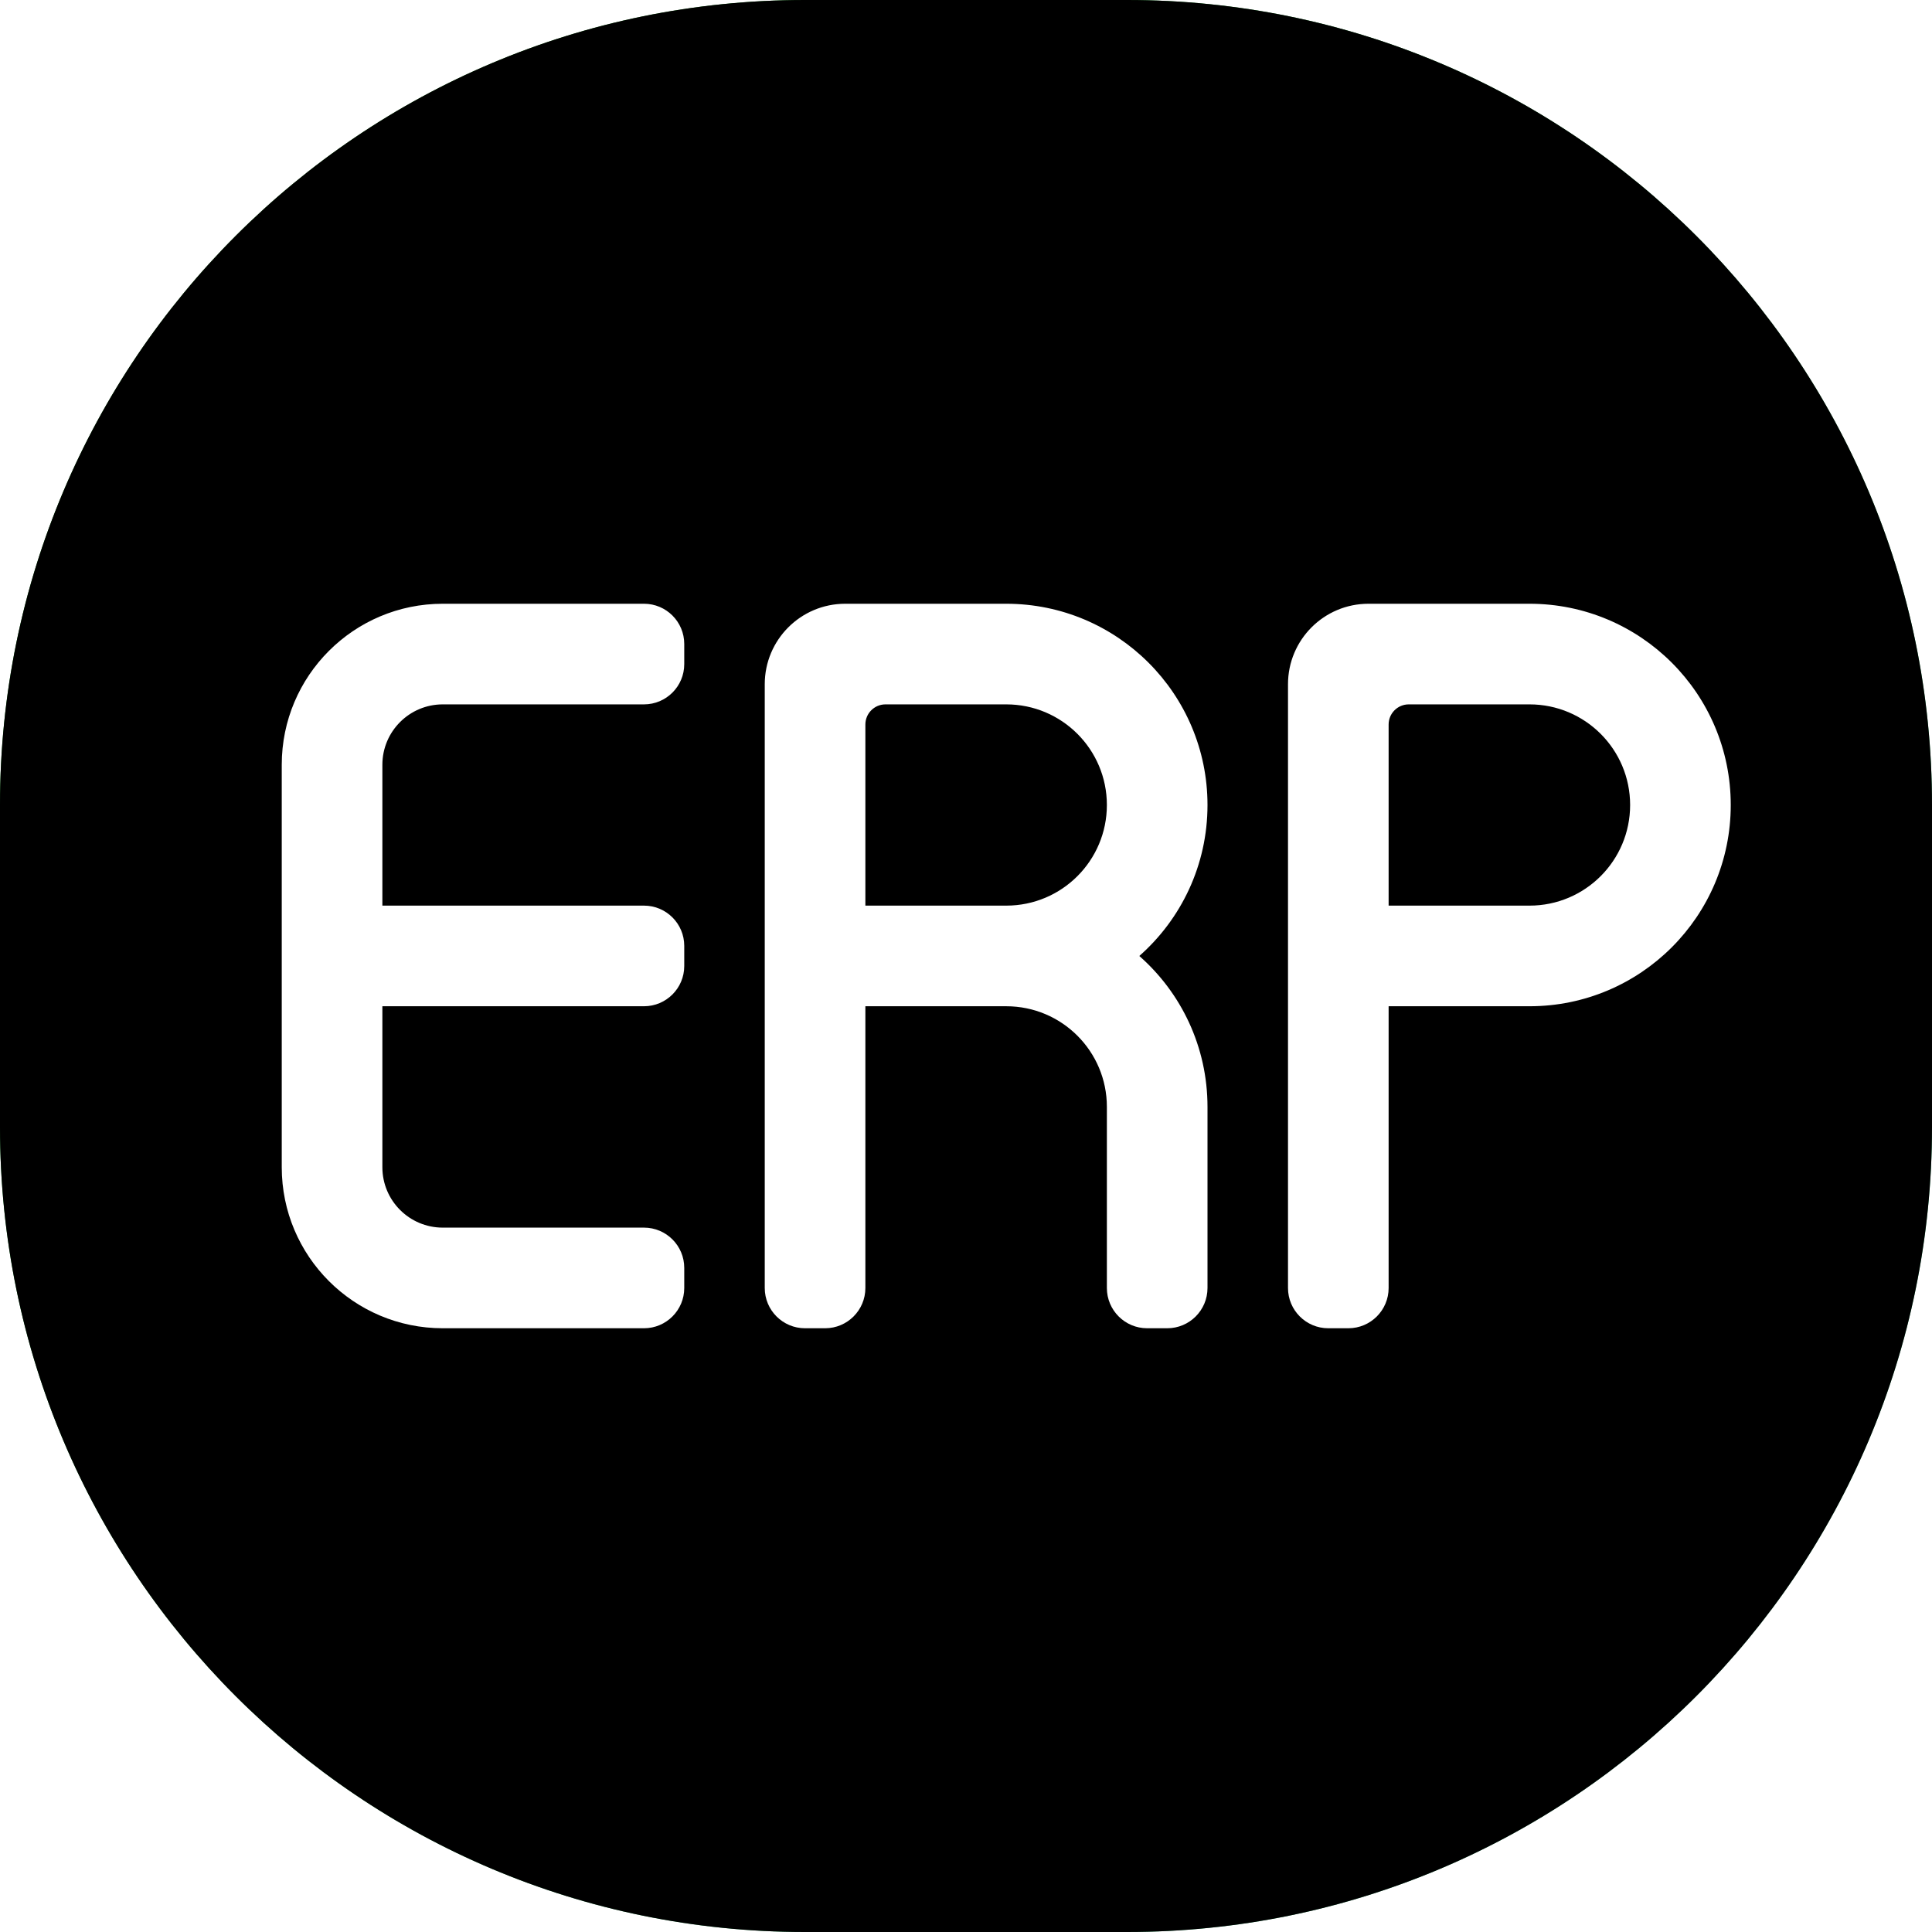 <?xml version="1.0" encoding="UTF-8"?>
<svg width="48px" height="48px" viewBox="0 0 48 48" version="1.1" xmlns="http://www.w3.org/2000/svg" xmlns:xlink="http://www.w3.org/1999/xlink">
    <title>31E1AF7E-F408-4ECE-B158-4375BC64A55F</title>
    <defs>
        <linearGradient x1="0%" y1="0%" x2="101.766%" y2="100.769%" id="linearGradient-1">
            <stop stop-color="#107507" offset="0%"></stop>
            <stop stop-color="#47C292" offset="99.954%"></stop>
        </linearGradient>
        <path d="M20,0 L28,0 C39.046,0 48,8.954 48,20 L48,28 C48,39.046 39.046,48 28,48 L20,48 C8.954,48 0,39.046 0,28 L0,20 C0,8.954 8.954,0 20,0 Z" id="path-2"></path>
        <filter x="-4.2%" y="-4.2%" width="108.3%" height="108.3%" filterUnits="objectBoundingBox" id="filter-3">
            <feMorphology radius="2" operator="erode" in="SourceAlpha" result="shadowSpreadInner1"></feMorphology>
            <feGaussianBlur stdDeviation="1" in="shadowSpreadInner1" result="shadowBlurInner1"></feGaussianBlur>
            <feOffset dx="0" dy="0" in="shadowBlurInner1" result="shadowOffsetInner1"></feOffset>
            <feComposite in="shadowOffsetInner1" in2="SourceAlpha" operator="arithmetic" k2="-1" k3="1" result="shadowInnerInner1"></feComposite>
            <feColorMatrix values="0 0 0 0 1   0 0 0 0 1   0 0 0 0 1  0 0 0 0.2 0" type="matrix" in="shadowInnerInner1"></feColorMatrix>
        </filter>
        <path d="M9,0 C9.552,0 10,0.448 10,1 L10,1.5 C10,2.052 9.552,2.5 9,2.5 L4,2.5 C3.172,2.5 2.5,3.172 2.5,4 L2.5,7.5 L9,7.5 C9.552,7.5 10,7.948 10,8.5 L10,9 C10,9.552 9.552,10 9,10 L2.5,10 L2.5,14 C2.5,14.828 3.172,15.5 4,15.5 L9,15.5 C9.552,15.5 10,15.948 10,16.5 L10,17 C10,17.552 9.552,18 9,18 L4,18 C1.791,18 0,16.209 0,14 L0,4 C0,1.791 1.791,0 4,0 L9,0 Z M31,0 C33.761,0 36,2.239 36,5 C36,7.761 33.761,10 31,10 L27.5,10 L27.5,17 C27.5,17.552 27.052,18 26.5,18 L26,18 C25.448,18 25,17.552 25,17 L25,2 C25,0.895 25.895,0 27,0 L31,0 Z M18,0 C20.761,0 23,2.239 23,5 C23,6.494 22.345,7.835 21.306,8.751 C22.345,9.665 23,11.006 23,12.5 L23,17 C23,17.552 22.552,18 22,18 L21.5,18 C20.948,18 20.5,17.552 20.5,17 L20.5,12.5 C20.5,11.119 19.381,10 18,10 L14.5,10 L14.5,17 C14.5,17.552 14.052,18 13.5,18 L13,18 C12.448,18 12,17.552 12,17 L12,2 C12,0.895 12.895,0 14,0 L18,0 Z M31,2.5 L28,2.5 C27.724,2.5 27.5,2.724 27.5,3 L27.5,7.5 L31,7.5 C32.381,7.5 33.5,6.381 33.5,5 C33.5,3.619 32.381,2.5 31,2.5 Z M18,2.5 L15,2.5 C14.724,2.5 14.5,2.724 14.5,3 L14.5,7.5 L18,7.5 C19.381,7.5 20.5,6.381 20.5,5 C20.5,3.619 19.381,2.5 18,2.5 Z" id="path-4"></path>
        <filter x="-5.6%" y="-5.6%" width="111.1%" height="122.2%" filterUnits="objectBoundingBox" id="filter-5">
            <feOffset dx="0" dy="1" in="SourceAlpha" result="shadowOffsetOuter1"></feOffset>
            <feGaussianBlur stdDeviation="0.5" in="shadowOffsetOuter1" result="shadowBlurOuter1"></feGaussianBlur>
            <feColorMatrix values="0 0 0 0 0   0 0 0 0 0   0 0 0 0 0  0 0 0 0.3 0" type="matrix" in="shadowBlurOuter1"></feColorMatrix>
        </filter>
    </defs>
    <g id="UI" stroke="none" stroke-width="1" fill="none" fill-rule="evenodd">
        <g id="Icons" transform="translate(-1106, -762)">
            <g id="launcher_ic/erp" transform="translate(1106, 762)">
                <g id="Rectangle">
                    <use fill="url(#linearGradient-1)" fill-rule="evenodd" xlink:href="#path-2"></use>
                    <use fill="black" fill-opacity="1" filter="url(#filter-3)" xlink:href="#path-2"></use>
                </g>
                <g id="Group" transform="translate(7, 15)" fill-rule="nonzero">
                    <g id="Shape">
                        <use fill="black" fill-opacity="1" filter="url(#filter-5)" xlink:href="#path-4"></use>
                        <use fill="#FFFFFF" xlink:href="#path-4"></use>
                    </g>
                </g>
            </g>
        </g>
    </g>
</svg>